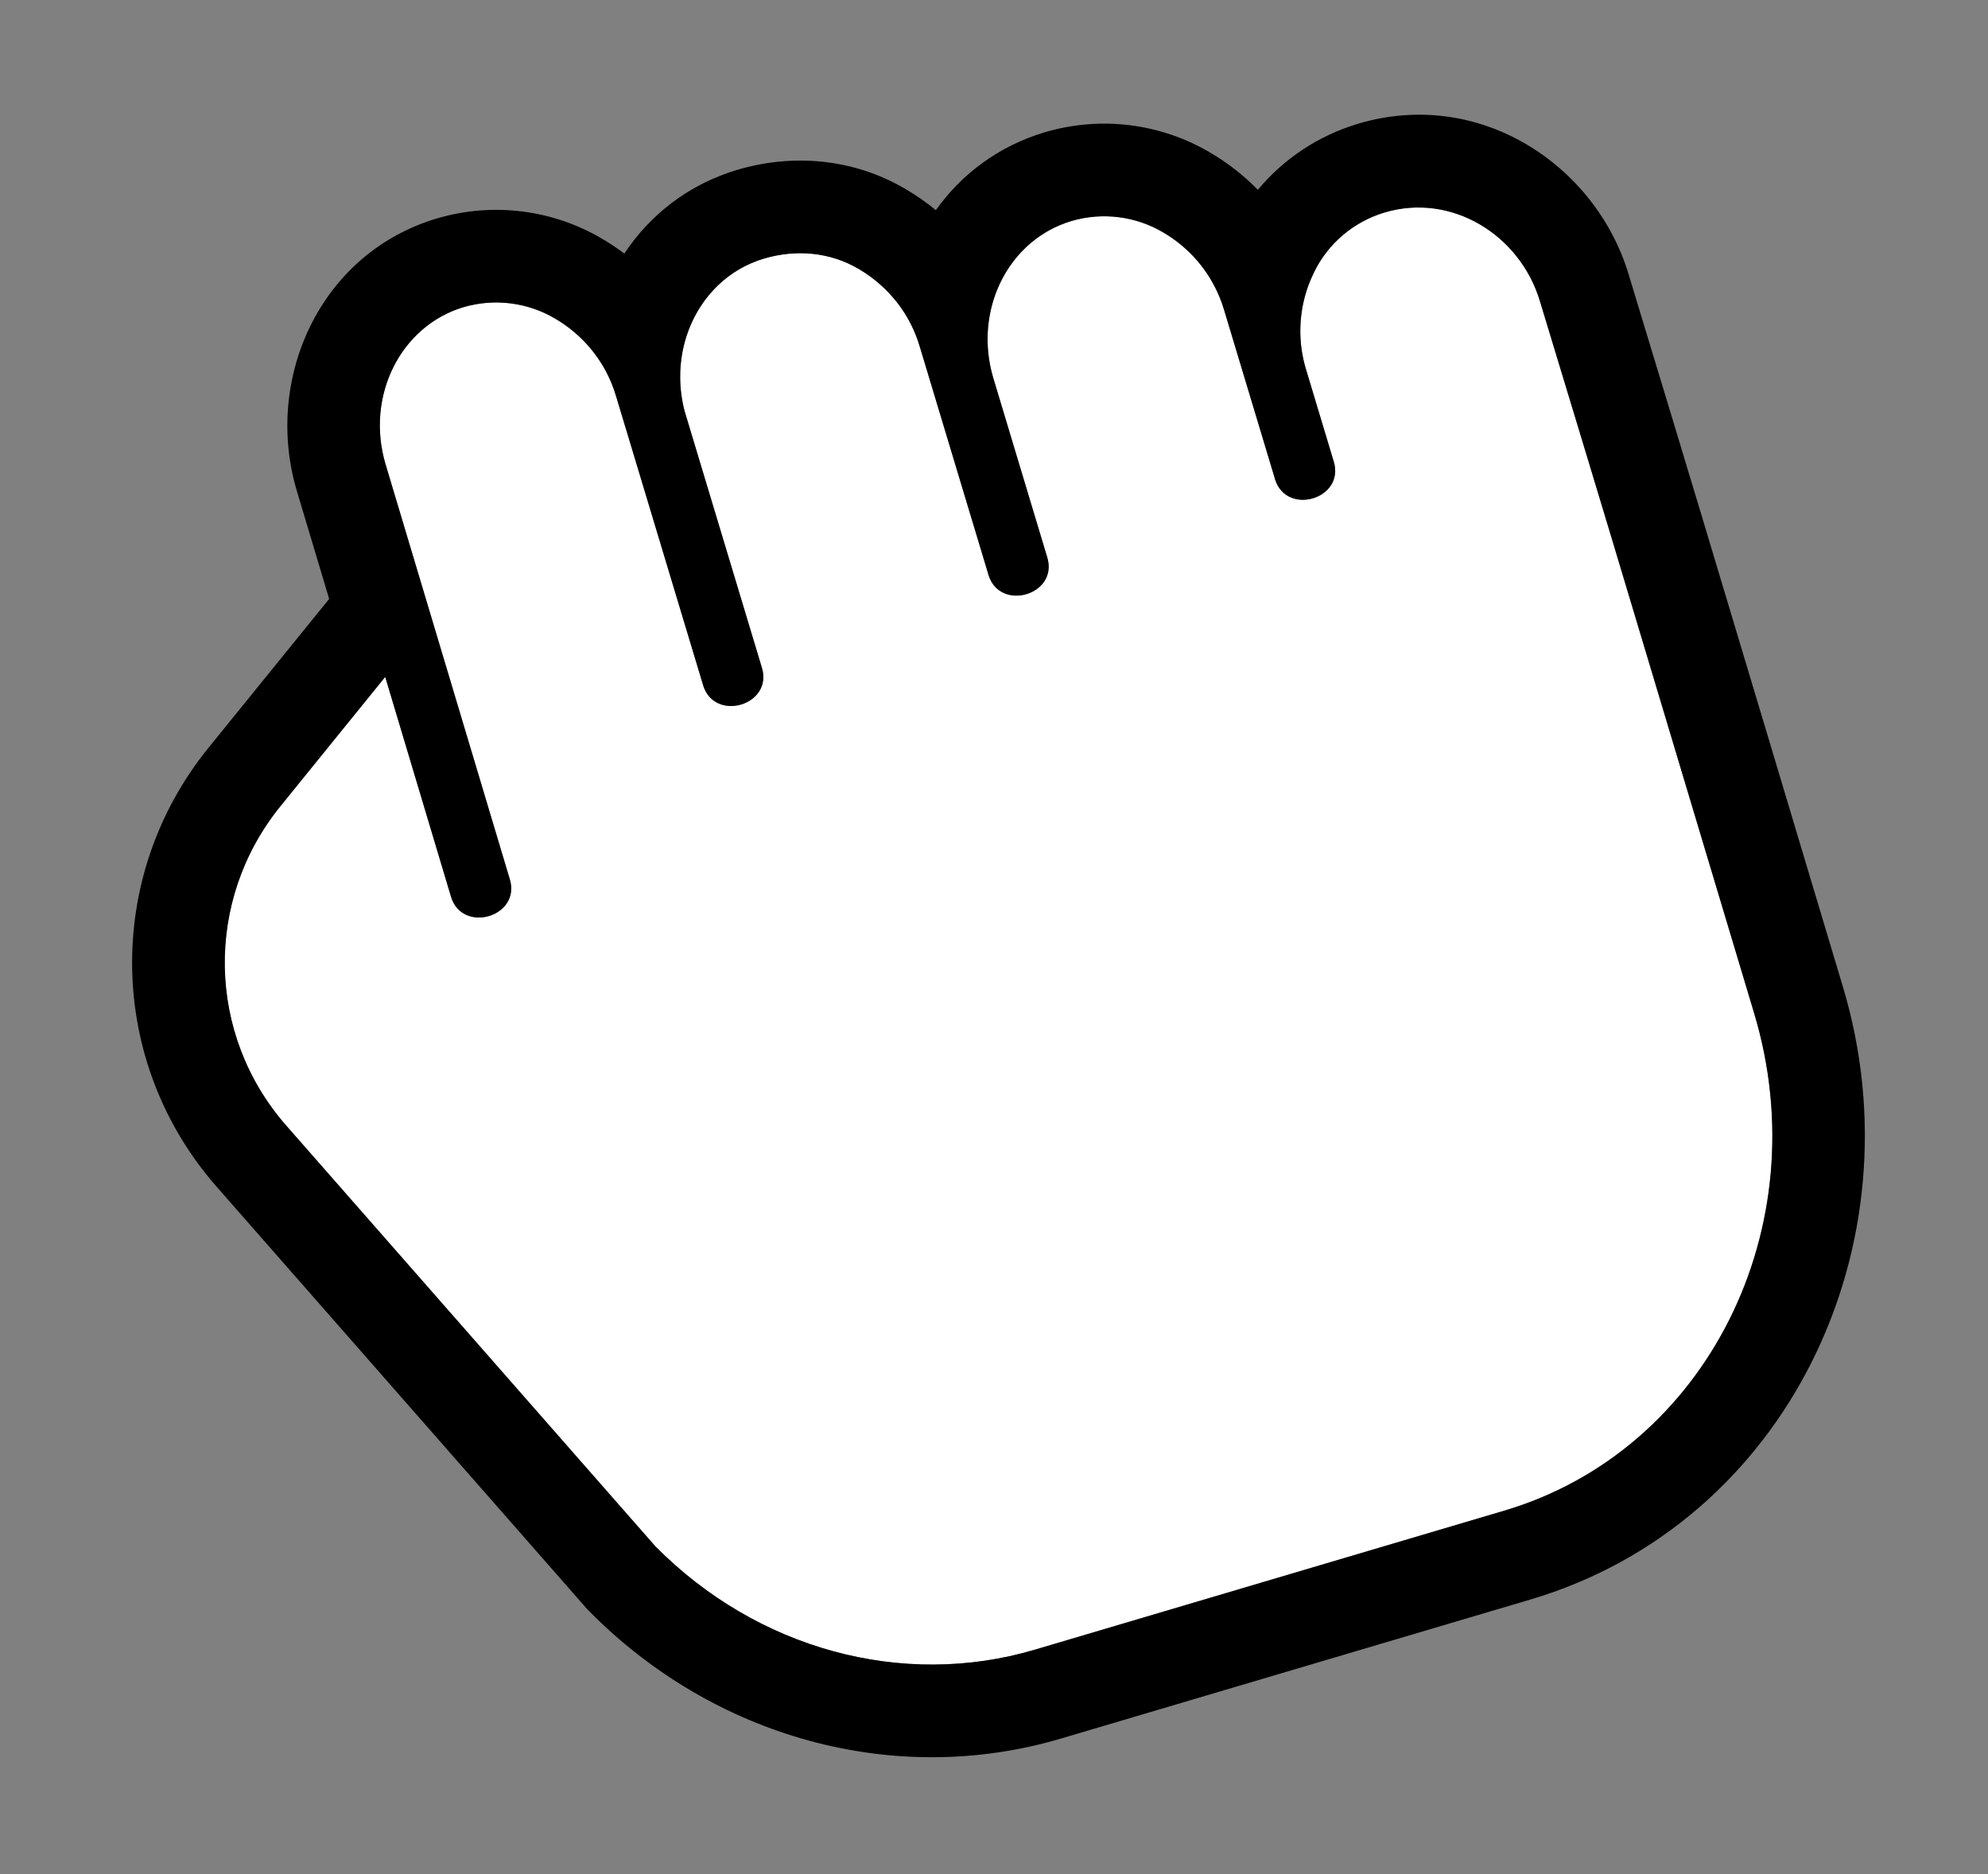 <svg width="35" height="33" viewBox="0 0 35 33" fill="none" xmlns="http://www.w3.org/2000/svg">
<rect x="0" y="0" width="35" height="33" fill="#808080" stroke="none"/>
<g clip-path="url(#clip0)">
<path d="M26.484 26.6L18.216 29.049C15.886 29.738 13.328 29.04 11.537 27.227L5.038 19.818C3.636 18.218 3.593 15.855 4.937 14.196L6.782 11.919L7.94 15.789C8.137 16.446 9.173 16.145 8.976 15.484L7.523 10.629L6.79 8.182C6.43 6.984 7.047 5.739 8.165 5.407C8.708 5.25 9.292 5.324 9.775 5.611C10.297 5.917 10.681 6.407 10.848 6.982C11.359 8.677 11.868 10.371 12.379 12.065C12.577 12.722 13.612 12.419 13.414 11.759L12.053 7.24C11.748 6.068 12.361 4.876 13.451 4.553C14.013 4.387 14.612 4.436 15.122 4.738C15.644 5.044 16.027 5.534 16.195 6.11C16.597 7.447 17 8.785 17.403 10.122C17.601 10.778 18.636 10.475 18.438 9.816L17.488 6.659C17.132 5.462 17.748 4.222 18.869 3.89C19.412 3.732 19.996 3.806 20.48 4.093C21.002 4.398 21.385 4.889 21.553 5.464L22.447 8.434C22.644 9.091 23.681 8.788 23.482 8.128L22.999 6.523L22.998 6.52C22.819 5.947 22.869 5.328 23.137 4.789C23.383 4.286 23.83 3.907 24.371 3.743C25.552 3.388 26.756 4.132 27.109 5.295C28.576 10.127 28.707 10.586 30.884 17.845C32.016 21.619 30.042 25.547 26.484 26.6Z" fill="white"/>
<path fill-rule="evenodd" clip-rule="evenodd" d="M26.947 28.164L18.679 30.613C15.737 31.484 12.564 30.588 10.376 28.373L10.342 28.339L3.812 20.894C1.883 18.693 1.828 15.442 3.669 13.169L5.795 10.546L5.228 8.651C5.228 8.651 5.228 8.651 5.228 8.651C4.64 6.694 5.614 4.461 7.702 3.843L7.706 3.842L7.711 3.841C8.682 3.559 9.731 3.689 10.604 4.206C10.739 4.285 10.868 4.372 10.992 4.465C11.443 3.784 12.119 3.246 12.988 2.988L12.99 2.988C13.935 2.709 15.009 2.776 15.95 3.333C16.136 3.442 16.311 3.565 16.476 3.701C16.926 3.068 17.579 2.57 18.407 2.325L18.411 2.324L18.415 2.323C19.387 2.041 20.435 2.171 21.308 2.688C21.617 2.869 21.898 3.09 22.145 3.342C22.6 2.796 23.209 2.39 23.9 2.182L23.902 2.181C26.046 1.537 28.088 2.903 28.67 4.821C29.771 8.448 30.121 9.615 31.145 13.034C31.486 14.173 31.902 15.563 32.446 17.377C33.811 21.926 31.458 26.828 26.947 28.164ZM30.884 17.845C30.339 16.03 29.923 14.64 29.581 13.5C28.558 10.083 28.209 8.918 27.109 5.295C26.756 4.132 25.552 3.388 24.371 3.743C23.83 3.907 23.383 4.286 23.137 4.789C23.119 4.825 23.102 4.862 23.086 4.9C23.069 4.938 23.053 4.978 23.038 5.017C23.037 5.023 23.034 5.028 23.032 5.034C22.86 5.511 22.846 6.032 22.998 6.52L22.999 6.523L23.48 8.123L23.482 8.128C23.68 8.786 22.65 9.09 22.448 8.44C22.448 8.44 22.448 8.439 22.448 8.439C22.448 8.438 22.447 8.436 22.447 8.434L21.553 5.464C21.504 5.296 21.436 5.135 21.352 4.984C21.149 4.618 20.849 4.309 20.48 4.093C19.996 3.806 19.412 3.732 18.869 3.89C18.253 4.072 17.789 4.529 17.555 5.103C17.473 5.306 17.419 5.523 17.398 5.748C17.397 5.752 17.397 5.756 17.396 5.76C17.37 6.052 17.398 6.357 17.488 6.659L18.438 9.816C18.636 10.474 17.606 10.777 17.404 10.127C17.404 10.127 17.404 10.127 17.404 10.127C17.404 10.125 17.403 10.124 17.403 10.122C17.311 9.817 17.219 9.511 17.127 9.205C17.102 9.123 17.077 9.042 17.053 8.96C16.853 8.297 16.653 7.633 16.454 6.97C16.453 6.968 16.453 6.967 16.453 6.966C16.367 6.681 16.281 6.395 16.195 6.11C16.114 5.831 15.982 5.572 15.809 5.345C15.623 5.103 15.391 4.896 15.122 4.738C14.612 4.436 14.013 4.387 13.451 4.553C12.823 4.739 12.353 5.213 12.126 5.806C12.026 6.067 11.973 6.351 11.975 6.643C11.975 6.647 11.975 6.651 11.975 6.654C11.977 6.847 12.002 7.044 12.053 7.24L13.414 11.759C13.612 12.418 12.582 12.721 12.38 12.07C12.38 12.07 12.38 12.07 12.38 12.07C12.38 12.069 12.379 12.067 12.379 12.065C12.287 11.76 12.195 11.454 12.103 11.149C12.032 10.916 11.962 10.682 11.892 10.449C11.601 9.483 11.31 8.517 11.02 7.551C11.016 7.538 11.012 7.525 11.008 7.513C10.955 7.336 10.902 7.159 10.848 6.982C10.755 6.661 10.595 6.367 10.38 6.116C10.21 5.918 10.006 5.746 9.775 5.611C9.292 5.324 8.708 5.25 8.165 5.407C7.047 5.739 6.43 6.984 6.79 8.182L8.976 15.484C9.172 16.143 8.142 16.445 7.941 15.793C7.941 15.793 7.941 15.793 7.941 15.793C7.941 15.791 7.94 15.79 7.94 15.789L6.782 11.919L4.937 14.196C3.593 15.855 3.636 18.218 5.038 19.818L11.537 27.227C13.328 29.04 15.886 29.738 18.216 29.049L26.484 26.6C30.042 25.547 32.016 21.619 30.884 17.845Z" fill="black"/>
</g>
<defs>
<clipPath id="clip0">
<rect width="33.529" height="32.106" fill="white" transform="translate(0.572 0.563)"/>
</clipPath>
</defs>
</svg>
